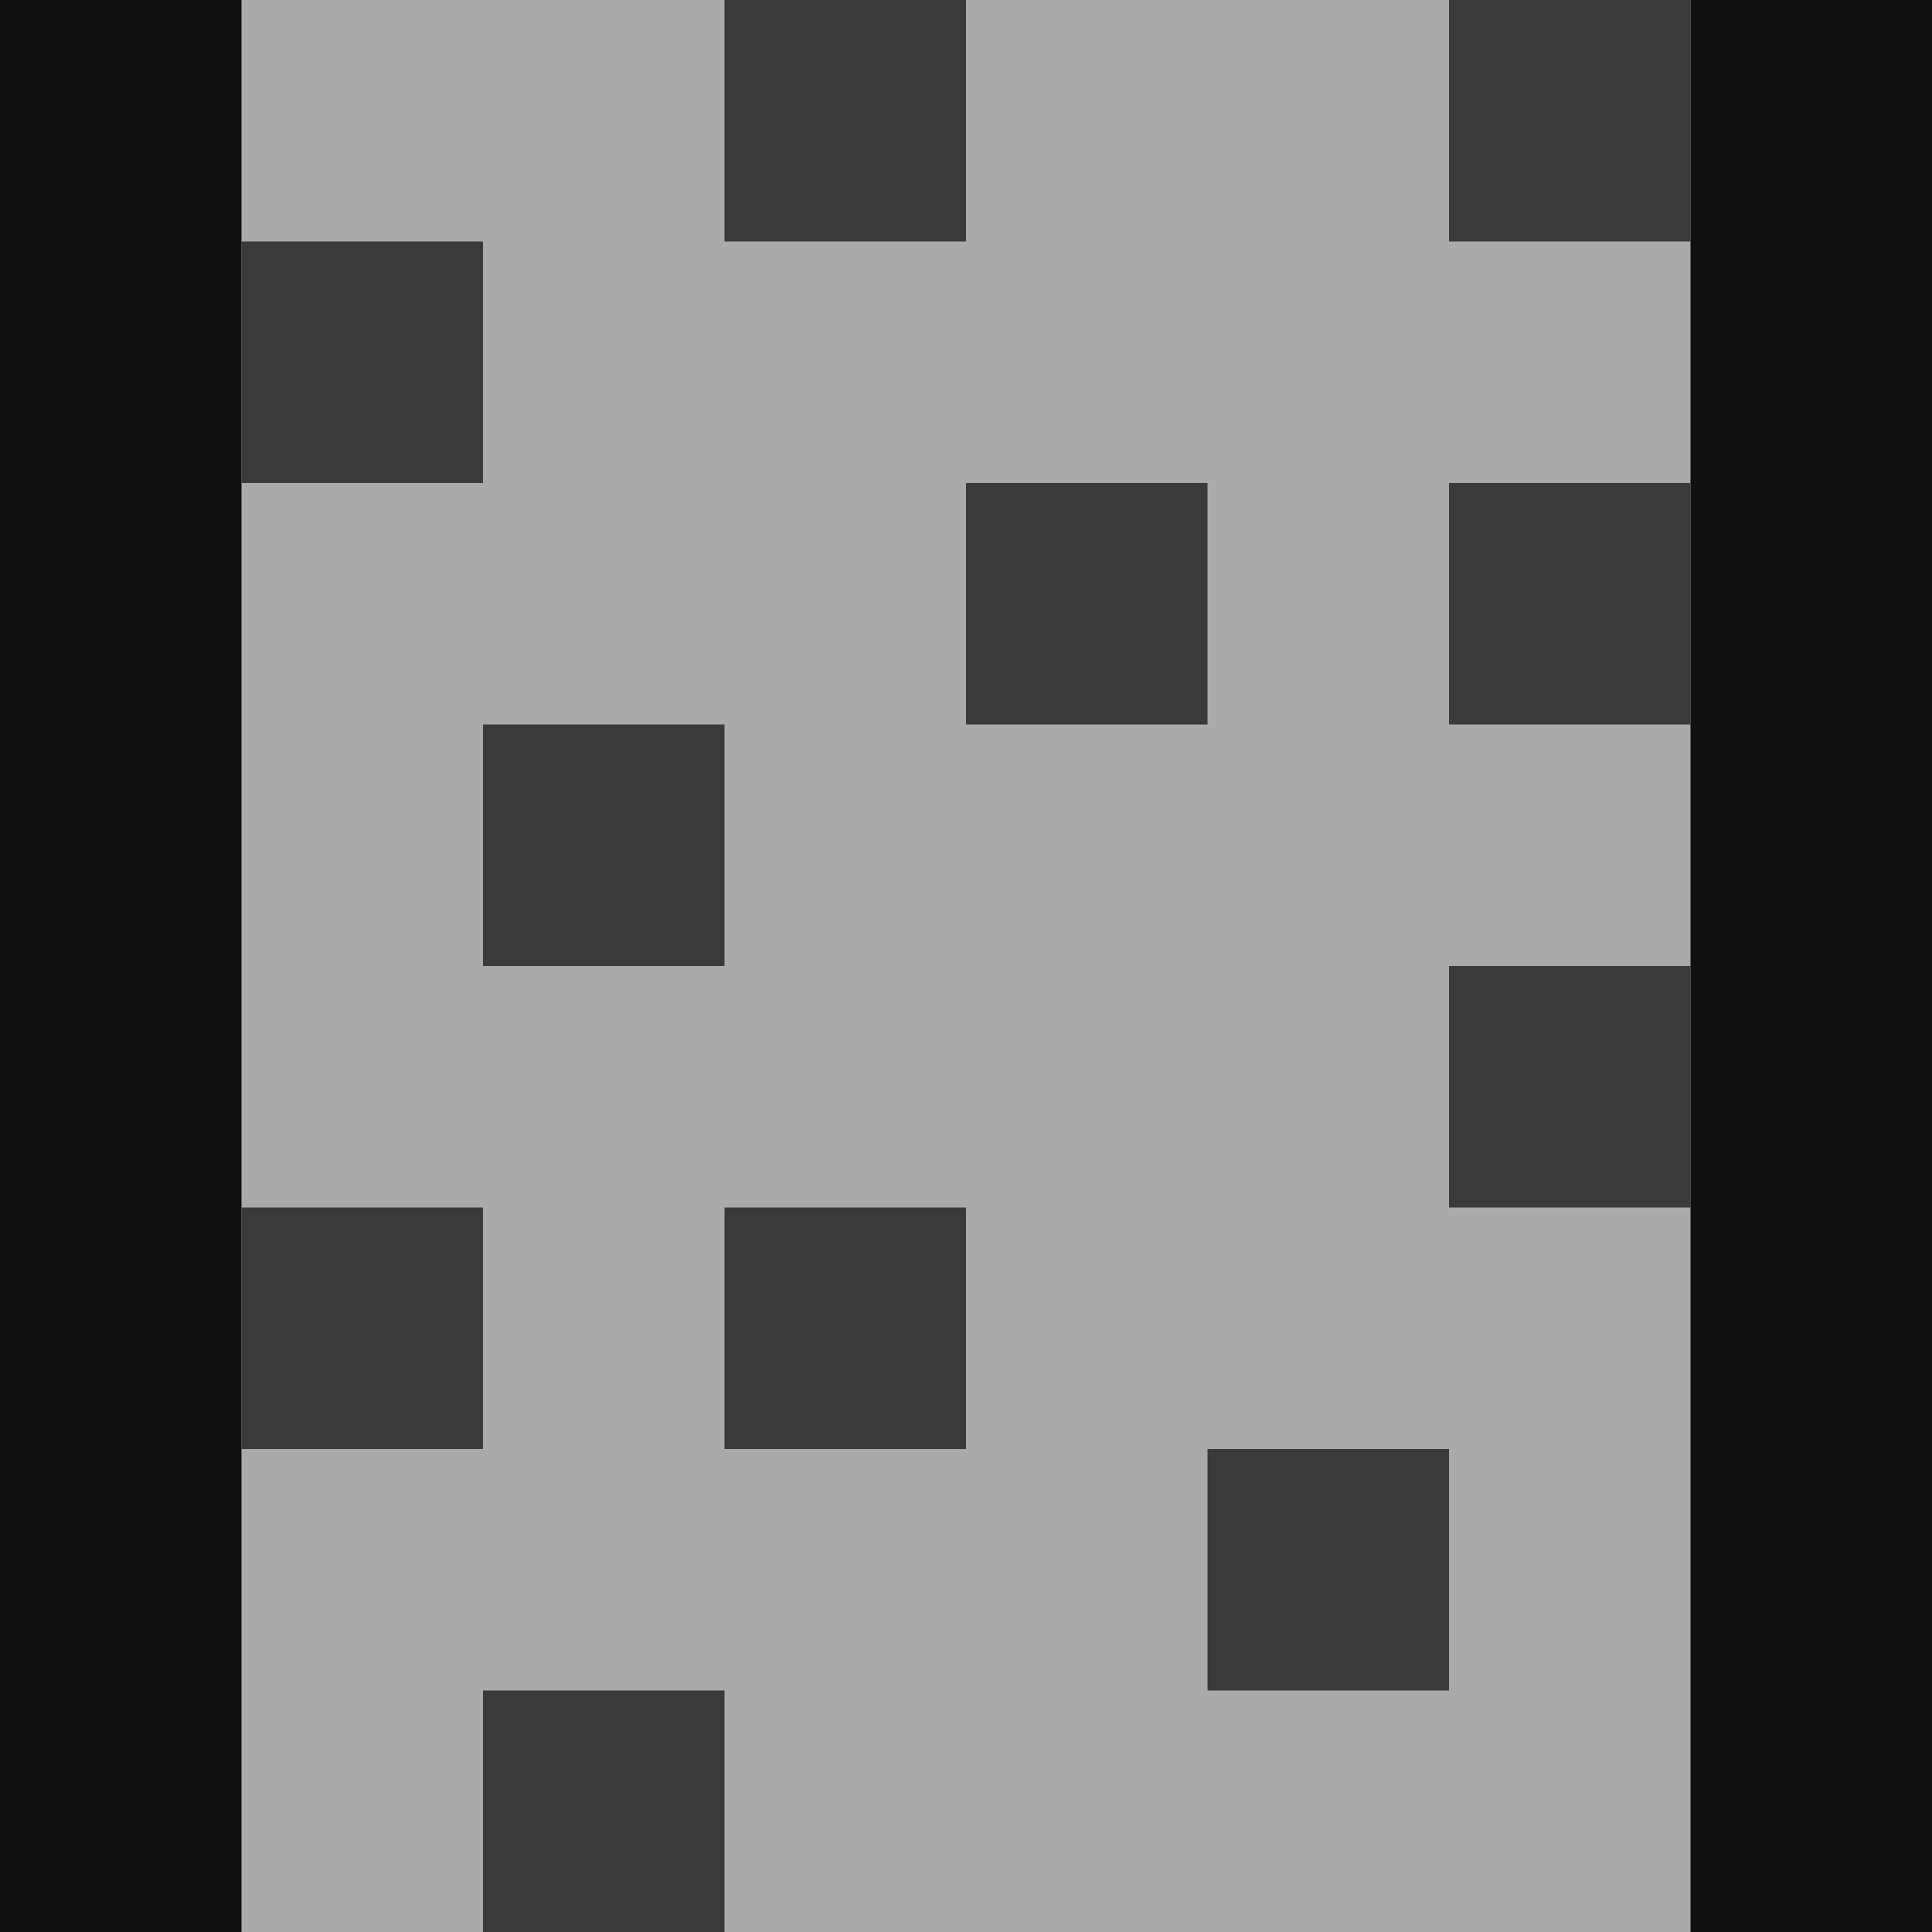 <svg id="Layer_1" data-name="Layer 1" xmlns="http://www.w3.org/2000/svg" width="144" height="144" viewBox="0 0 144 144"><defs><style>.cls-1{fill:#111;}.cls-2{fill:#aaa;}.cls-3{fill:#3a3a3a;}</style></defs><title>mino-i5</title><rect class="cls-1" x="-144" width="144" height="144"/><rect class="cls-1" width="144" height="144"/><rect class="cls-2" x="18" width="108" height="144"/><rect class="cls-3" x="108" width="18" height="18"/><rect class="cls-3" x="54" width="18" height="18"/><rect class="cls-3" x="18" y="18" width="18" height="18"/><rect class="cls-3" x="72" y="36" width="18" height="18"/><rect class="cls-3" x="108" y="36" width="18" height="18"/><rect class="cls-3" x="36" y="54" width="18" height="18"/><rect class="cls-3" x="18" y="90" width="18" height="18"/><rect class="cls-3" x="54" y="90" width="18" height="18"/><rect class="cls-3" x="36" y="126" width="18" height="18"/><rect class="cls-3" x="108" y="72" width="18" height="18"/><rect class="cls-3" x="90" y="108" width="18" height="18"/></svg>